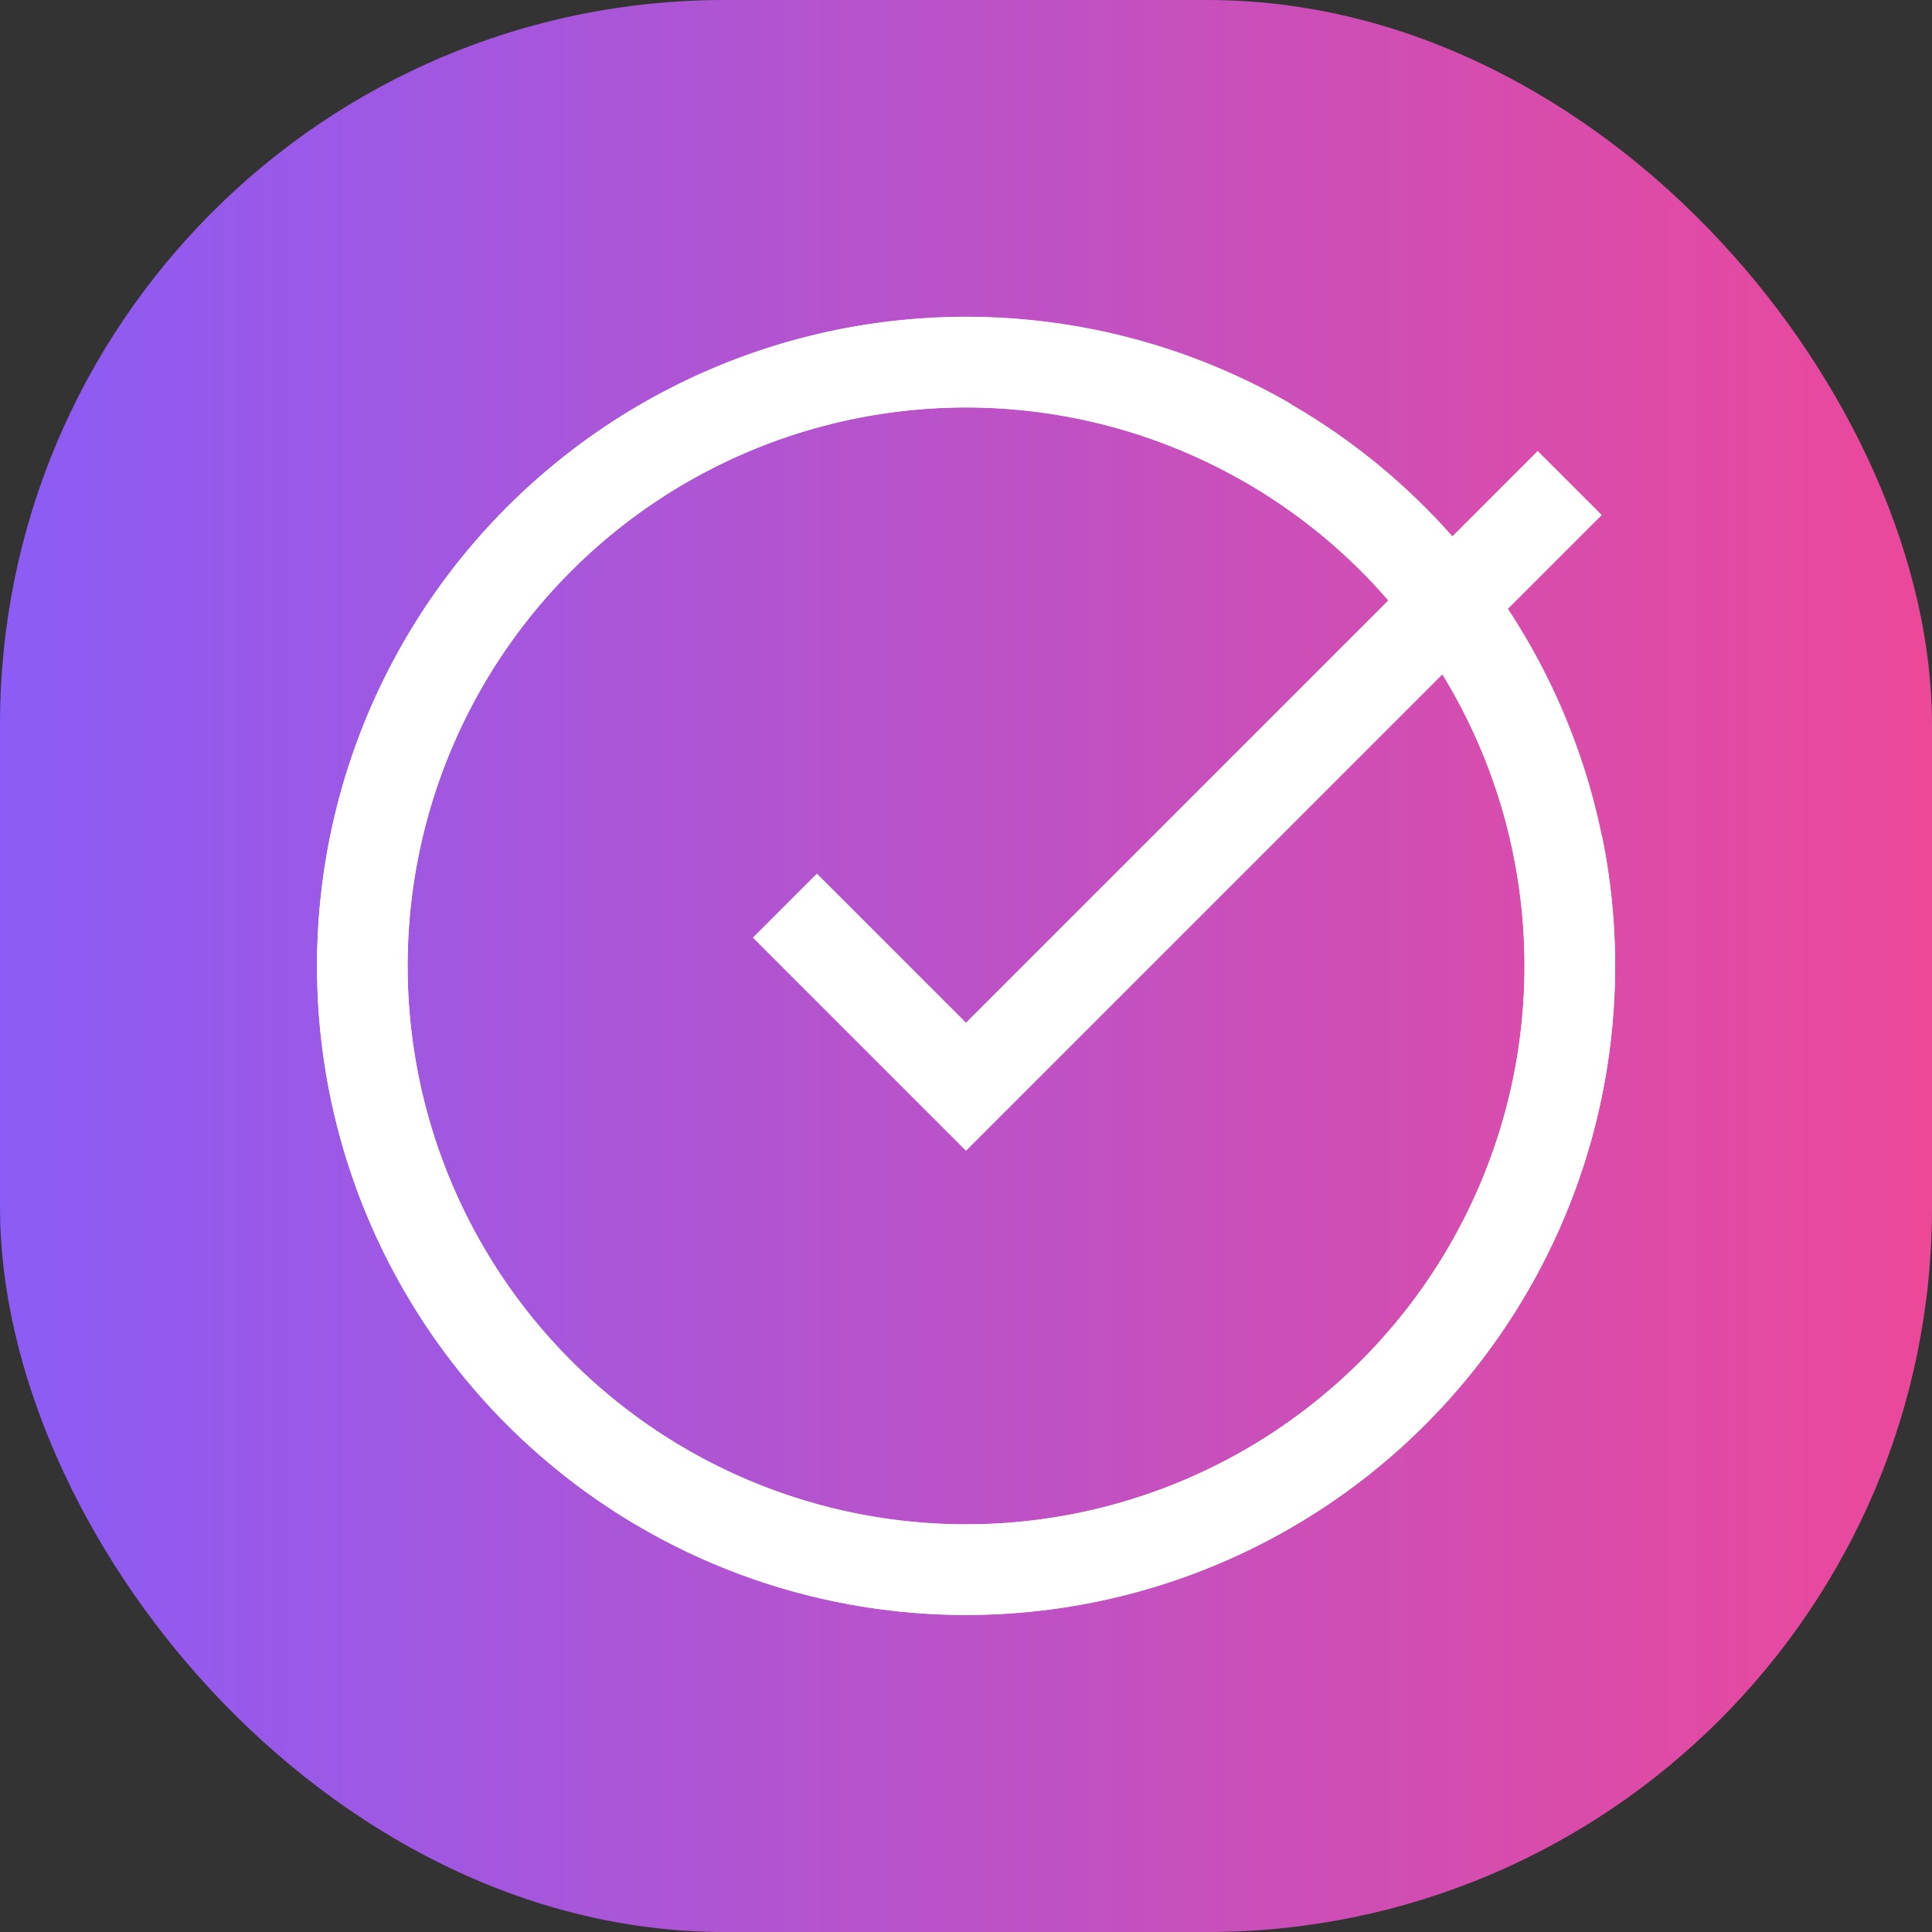 <svg
    xmlns="http://www.w3.org/2000/svg"
    width="24"
    height="24"
    viewBox="0 0 32 32"
    fill="none"
>
    <rect x="0" y="0" width="32" height="32" fill="#333333" stroke="none"/>
    <rect
        width="32"
        height="32"
        rx="12"
        fill="url(#gradientBg)"
    />

    <!-- Gradient definition -->
    <defs>
        <linearGradient id="gradientBg" x1="0%" y1="0%" x2="100%" y2="0%">
            <stop offset="0%" stop-color="#8B5CF6" />
            <stop offset="100%" stop-color="#EC4899" />
        </linearGradient>
    </defs>

    <!-- Circle check centered -->
    <g transform="translate(4, 4)">
        <circle cx="12" cy="12" r="10" stroke="white" stroke-width="1.5" />
        <path d="M21.801 10A10 10 0 1 1 17 3.335" stroke="white" stroke-width="1.5" />
        <path d="m9 11 3 3L22 4" stroke="white" stroke-width="1.5" />
    </g>
</svg>